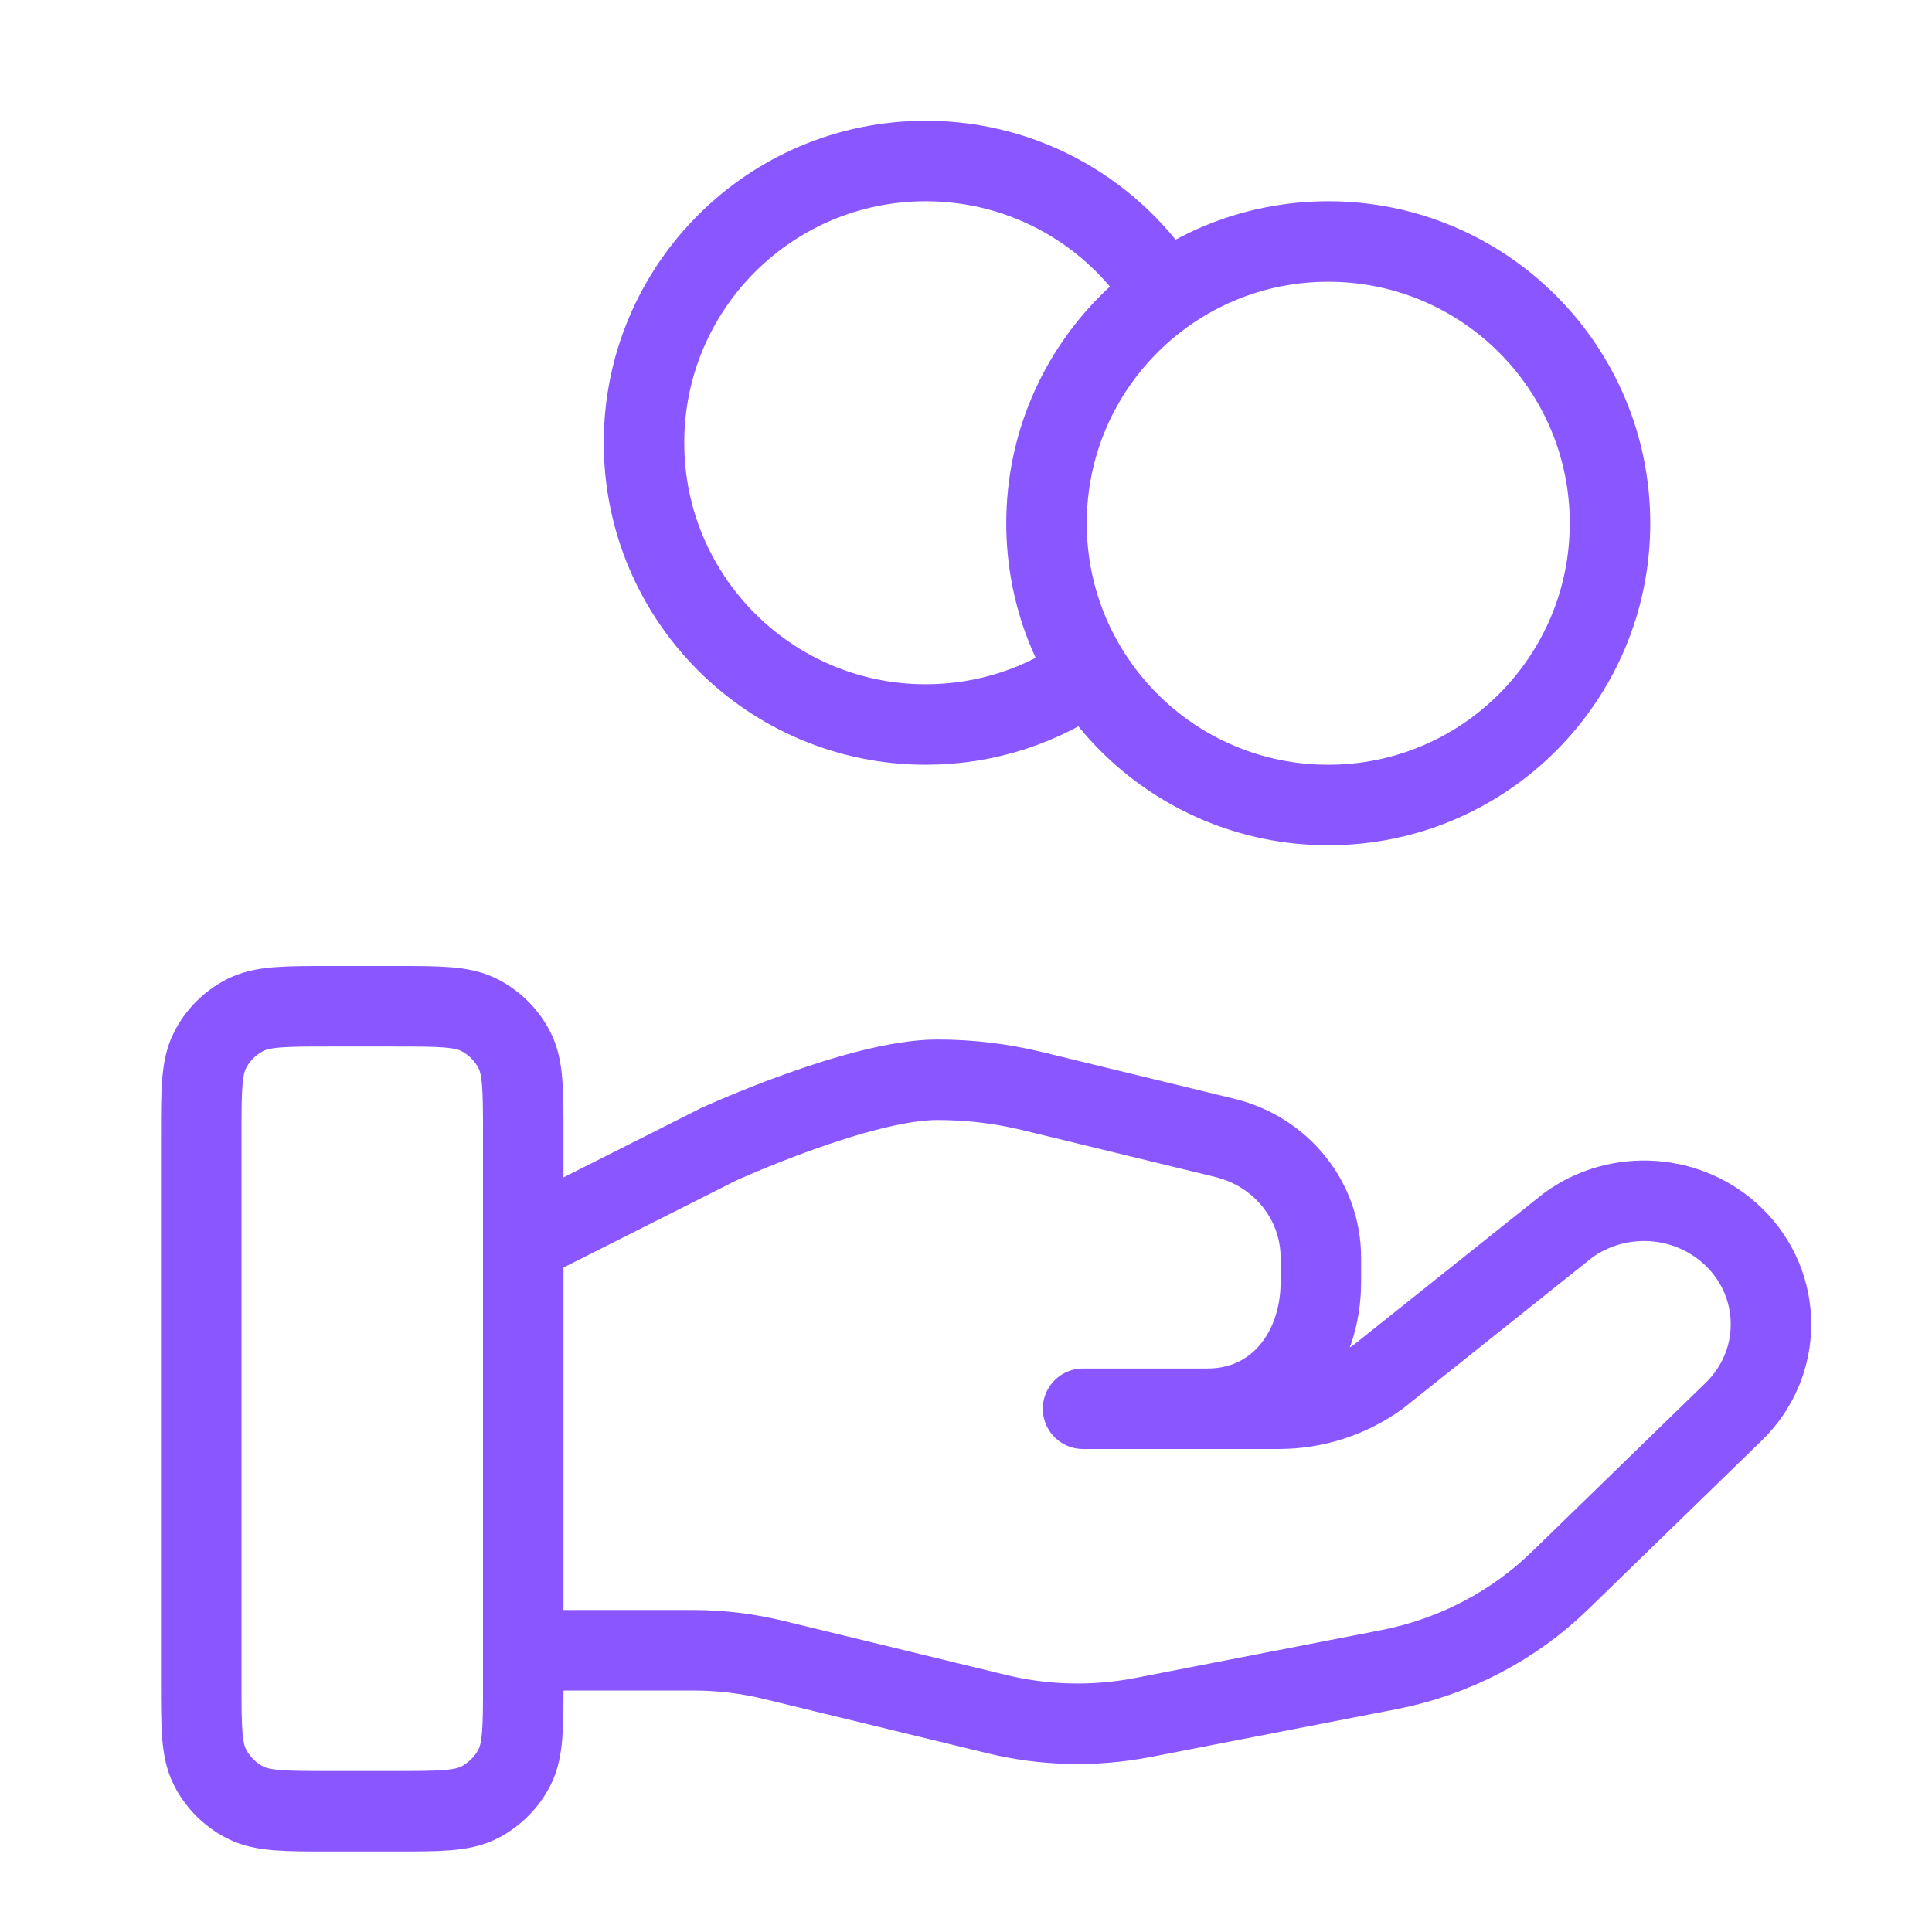 <svg width="24" height="24" viewBox="0 0 24 24" fill="none" xmlns="http://www.w3.org/2000/svg">
<path d="M13.53 8.352C12.957 8.76 12.257 9 11.5 9C9.567 9 8 7.433 8 5.5C8 3.567 9.567 2 11.5 2C12.753 2 13.852 2.658 14.47 3.648M6.5 20.5H8.61C8.951 20.5 9.289 20.541 9.619 20.622L12.377 21.292C12.975 21.438 13.599 21.452 14.204 21.334L17.253 20.741C18.058 20.584 18.8 20.198 19.38 19.633L21.538 17.535C22.154 16.936 22.154 15.965 21.538 15.366C20.983 14.826 20.105 14.765 19.477 15.223L17.131 17.095C16.771 17.358 16.333 17.5 15.883 17.5H13.454L15 17.5C15.871 17.5 16.408 16.776 16.408 15.929V15.622C16.408 14.918 15.916 14.305 15.214 14.135L12.829 13.555C12.44 13.46 12.043 13.413 11.643 13.413C10.678 13.413 8.932 14.212 8.932 14.212L6.5 15.438M20 6.5C20 8.433 18.433 10 16.5 10C14.567 10 13 8.433 13 6.5C13 4.567 14.567 3 16.5 3C18.433 3 20 4.567 20 6.5ZM2.5 14.1L2.5 20.9C2.5 21.46 2.5 21.74 2.609 21.954C2.705 22.142 2.858 22.295 3.046 22.391C3.26 22.5 3.54 22.5 4.1 22.5H4.9C5.46 22.5 5.74 22.5 5.954 22.391C6.142 22.295 6.295 22.142 6.391 21.954C6.5 21.74 6.5 21.46 6.5 20.9V14.1C6.5 13.54 6.5 13.26 6.391 13.046C6.295 12.858 6.142 12.705 5.954 12.609C5.74 12.5 5.46 12.5 4.9 12.5L4.1 12.5C3.54 12.5 3.26 12.5 3.046 12.609C2.858 12.705 2.705 12.858 2.609 13.046C2.5 13.26 2.5 13.54 2.5 14.1Z" stroke="#8956FF" stroke-linecap="round" stroke-linejoin="round"/>
</svg>
